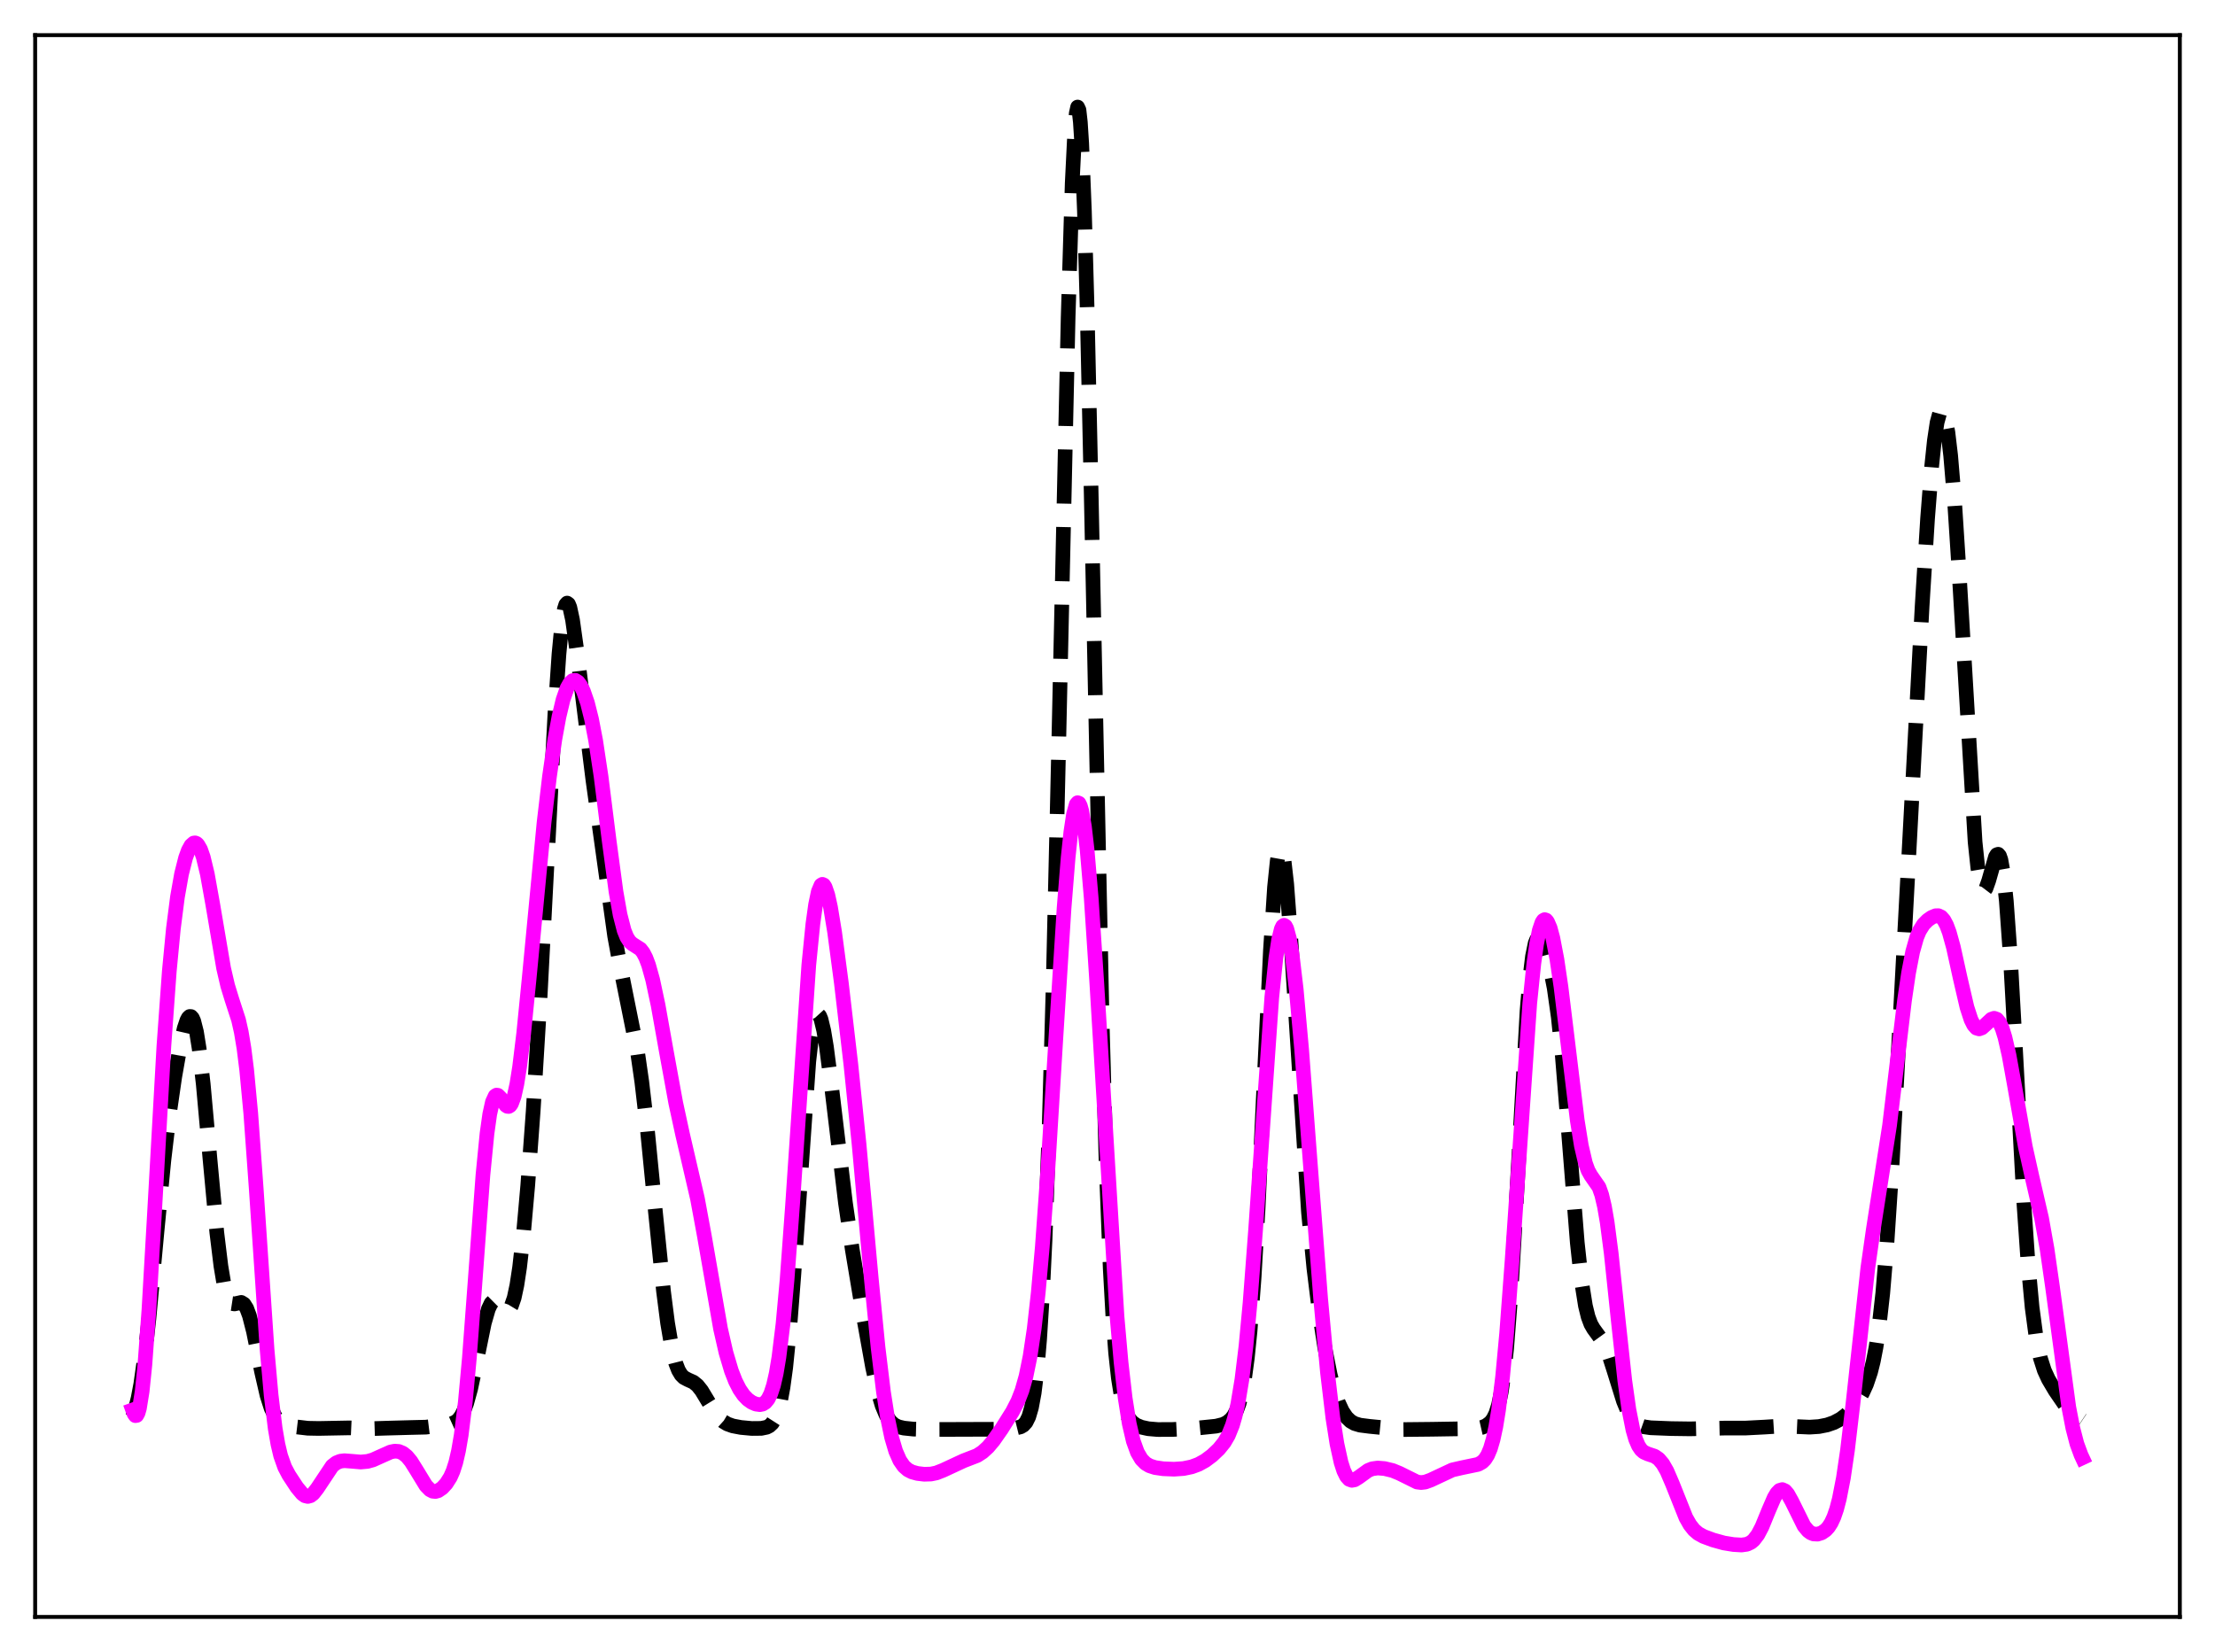<?xml version="1.0" encoding="utf-8" standalone="no"?>
<!DOCTYPE svg PUBLIC "-//W3C//DTD SVG 1.1//EN"
  "http://www.w3.org/Graphics/SVG/1.1/DTD/svg11.dtd">
<svg xmlns:xlink="http://www.w3.org/1999/xlink" width="453.6pt" height="338.4pt" viewBox="0 0 453.6 338.4" xmlns="http://www.w3.org/2000/svg" version="1.1">
 <defs>
  <style type="text/css">*{stroke-linejoin: round; stroke-linecap: butt}</style>
 </defs>
 <g id="figure_1">
  <g id="patch_1">
   <path d="M 0 338.4 
L 453.6 338.4 
L 453.6 0 
L 0 0 
z
" style="fill: #ffffff"/>
  </g>
  <g id="axes_1">
   <g id="patch_2">
    <path d="M 7.2 331.2 
L 446.4 331.2 
L 446.4 7.2 
L 7.2 7.2 
z
" style="fill: #ffffff"/>
   </g>
   <g id="matplotlib.axis_1"/>
   <g id="matplotlib.axis_2"/>
   <g id="line2d_1">
    <path d="M 27.164 290.194 
L 27.72 288.618 
L 28.276 286.415 
L 28.832 283.483 
L 29.666 277.608 
L 30.5 270.058 
L 32.168 252.058 
L 33.559 237.675 
L 34.671 228.234 
L 35.783 220.575 
L 36.895 214.281 
L 37.729 210.624 
L 38.285 208.976 
L 38.563 208.469 
L 38.842 208.209 
L 39.12 208.222 
L 39.398 208.528 
L 39.676 209.144 
L 40.232 211.338 
L 40.788 214.799 
L 41.622 222.078 
L 43.012 237.52 
L 44.402 252.476 
L 45.237 259.319 
L 45.793 262.658 
L 46.349 264.985 
L 46.905 266.378 
L 47.461 267.002 
L 48.017 267.087 
L 49.407 266.777 
L 49.963 267.122 
L 50.519 268.006 
L 51.076 269.492 
L 51.91 272.748 
L 53.578 281.024 
L 54.69 285.854 
L 55.524 288.457 
L 56.358 290.16 
L 56.914 290.883 
L 57.749 291.536 
L 58.583 291.878 
L 60.251 292.224 
L 63.031 292.553 
L 65.256 292.595 
L 71.651 292.475 
L 75.543 292.653 
L 79.158 292.537 
L 83.885 292.409 
L 87.221 292.328 
L 90.28 291.954 
L 92.504 291.615 
L 93.338 291.239 
L 93.894 290.765 
L 94.451 290.023 
L 95.007 288.937 
L 95.563 287.45 
L 96.397 284.428 
L 97.509 279.184 
L 99.177 271.016 
L 100.011 268.127 
L 100.568 266.949 
L 101.124 266.399 
L 101.402 266.342 
L 101.958 266.582 
L 102.792 267.454 
L 103.348 268.018 
L 103.904 268.255 
L 104.182 268.169 
L 104.46 267.909 
L 104.738 267.449 
L 105.294 265.846 
L 105.85 263.243 
L 106.406 259.595 
L 107.241 252.225 
L 108.075 242.814 
L 109.187 227.593 
L 110.577 204.72 
L 112.245 172.577 
L 113.636 146.255 
L 114.47 133.966 
L 115.026 128.217 
L 115.582 124.732 
L 115.86 123.854 
L 116.138 123.533 
L 116.416 123.734 
L 116.694 124.415 
L 117.25 126.994 
L 118.084 132.965 
L 121.421 159.797 
L 125.87 191.736 
L 126.982 197.785 
L 130.596 215.772 
L 131.431 221.591 
L 132.543 231.115 
L 134.211 248.109 
L 135.879 264.493 
L 136.713 270.995 
L 137.548 275.919 
L 138.382 279.246 
L 138.938 280.679 
L 139.494 281.608 
L 140.05 282.164 
L 140.884 282.606 
L 141.996 283.106 
L 142.83 283.785 
L 143.665 284.831 
L 145.055 287.131 
L 146.445 289.385 
L 147.279 290.426 
L 148.113 291.177 
L 148.947 291.676 
L 150.06 292.074 
L 151.728 292.391 
L 153.952 292.598 
L 155.899 292.579 
L 157.011 292.348 
L 157.567 292.058 
L 158.123 291.542 
L 158.679 290.672 
L 159.235 289.281 
L 159.791 287.18 
L 160.347 284.179 
L 160.903 280.114 
L 161.737 271.828 
L 162.572 261.053 
L 165.63 217.418 
L 166.186 212.517 
L 166.742 209.326 
L 167.02 208.39 
L 167.298 207.886 
L 167.576 207.799 
L 167.854 208.105 
L 168.132 208.777 
L 168.689 211.089 
L 169.245 214.447 
L 170.357 223.144 
L 173.137 246.388 
L 174.528 255.908 
L 176.752 269.249 
L 178.698 280.084 
L 179.81 285.096 
L 180.645 287.914 
L 181.479 289.889 
L 182.313 291.141 
L 183.147 291.864 
L 183.981 292.259 
L 185.093 292.525 
L 187.04 292.728 
L 190.376 292.808 
L 205.391 292.757 
L 207.893 292.54 
L 209.005 292.266 
L 209.561 291.941 
L 210.117 291.325 
L 210.673 290.211 
L 211.229 288.324 
L 211.786 285.319 
L 212.342 280.795 
L 212.898 274.329 
L 213.454 265.518 
L 214.01 254.01 
L 214.844 231.18 
L 215.678 201.591 
L 216.79 153.433 
L 218.737 65.068 
L 219.571 37.534 
L 220.127 26.274 
L 220.405 23.191 
L 220.683 21.927 
L 220.961 22.531 
L 221.239 25.011 
L 221.517 29.338 
L 222.073 43.221 
L 222.629 63.196 
L 223.463 101.287 
L 225.688 208.761 
L 226.522 238.455 
L 227.356 259.824 
L 227.912 269.875 
L 228.468 277.164 
L 229.024 282.275 
L 229.58 285.753 
L 230.137 288.068 
L 230.693 289.595 
L 231.249 290.6 
L 231.805 291.266 
L 232.639 291.885 
L 233.751 292.345 
L 235.141 292.649 
L 237.088 292.817 
L 240.146 292.802 
L 244.595 292.576 
L 249.044 292.12 
L 250.434 291.777 
L 251.268 291.379 
L 252.102 290.697 
L 252.658 289.981 
L 253.214 288.941 
L 253.77 287.434 
L 254.326 285.276 
L 254.883 282.252 
L 255.439 278.122 
L 255.995 272.657 
L 256.829 261.606 
L 257.663 247.093 
L 259.053 217.654 
L 260.165 194.687 
L 261 181.739 
L 261.556 176.354 
L 261.834 174.786 
L 262.112 173.996 
L 262.39 173.984 
L 262.668 174.731 
L 262.946 176.202 
L 263.502 181.103 
L 264.336 192.278 
L 267.951 248.26 
L 269.063 259.782 
L 270.175 268.805 
L 271.287 275.97 
L 272.399 281.565 
L 273.234 284.799 
L 274.068 287.268 
L 274.902 289.064 
L 275.736 290.303 
L 276.57 291.104 
L 277.404 291.587 
L 278.516 291.918 
L 280.463 292.167 
L 287.136 292.824 
L 293.253 292.761 
L 302.428 292.614 
L 303.54 292.363 
L 304.375 292.001 
L 305.209 291.372 
L 305.765 290.661 
L 306.321 289.54 
L 306.877 287.791 
L 307.433 285.15 
L 307.989 281.34 
L 308.545 276.121 
L 309.379 265.394 
L 310.214 251.503 
L 312.716 207.084 
L 313.272 200.501 
L 313.828 195.897 
L 314.384 193.206 
L 314.662 192.497 
L 314.94 192.153 
L 315.218 192.122 
L 315.496 192.351 
L 316.052 193.405 
L 316.609 195.011 
L 317.443 198.167 
L 318.277 202.407 
L 319.111 208.328 
L 319.945 216.378 
L 321.057 229.996 
L 323.004 254.53 
L 323.838 262.233 
L 324.672 267.476 
L 325.228 269.734 
L 325.784 271.223 
L 326.34 272.186 
L 328.564 275.239 
L 329.399 277.244 
L 330.511 280.718 
L 332.457 286.985 
L 333.291 289.006 
L 334.125 290.461 
L 334.96 291.404 
L 335.794 291.958 
L 336.628 292.254 
L 338.018 292.455 
L 342.189 292.623 
L 346.081 292.678 
L 353.311 292.517 
L 357.481 292.515 
L 361.374 292.313 
L 365.266 292.066 
L 367.769 292.205 
L 370.549 292.331 
L 372.496 292.205 
L 374.164 291.876 
L 375.554 291.393 
L 376.944 290.656 
L 378.057 289.816 
L 379.169 288.687 
L 380.281 287.227 
L 381.393 285.365 
L 382.227 283.545 
L 383.061 281.074 
L 383.617 278.857 
L 384.174 275.993 
L 384.73 272.305 
L 385.564 264.885 
L 386.398 254.933 
L 387.51 237.952 
L 389.178 207.435 
L 393.627 124.097 
L 394.739 106.206 
L 395.573 95.572 
L 396.129 90.256 
L 396.686 86.539 
L 397.242 84.503 
L 397.52 84.125 
L 397.798 84.175 
L 398.076 84.651 
L 398.354 85.55 
L 398.91 88.604 
L 399.466 93.294 
L 400.3 103.235 
L 401.134 116.201 
L 404.471 172.472 
L 405.027 177.76 
L 405.583 181.028 
L 405.861 181.916 
L 406.139 182.339 
L 406.417 182.341 
L 406.695 181.975 
L 407.251 180.412 
L 408.641 175.526 
L 408.92 175.074 
L 409.198 174.981 
L 409.476 175.31 
L 409.754 176.112 
L 410.31 179.267 
L 410.866 184.561 
L 411.7 196.161 
L 412.812 216.194 
L 414.48 246.71 
L 415.315 258.768 
L 416.149 267.817 
L 416.983 274.06 
L 417.817 278.11 
L 418.651 280.712 
L 419.485 282.523 
L 420.875 284.873 
L 422.822 287.711 
L 423.934 288.996 
L 425.046 289.979 
L 426.436 290.909 
L 426.436 290.909 
" clip-path="url(#p3f769bf19e)" style="fill: none; stroke-dasharray: 11.1,4.8; stroke-dashoffset: 0; stroke: #000000; stroke-width: 3"/>
   </g>
   <g id="line2d_2">
    <path d="M 27.164 288.81 
L 27.442 289.584 
L 27.72 289.969 
L 27.998 289.93 
L 28.276 289.432 
L 28.554 288.455 
L 29.11 285.012 
L 29.666 279.608 
L 30.5 268.246 
L 31.612 248.965 
L 33.559 214.327 
L 34.671 198.922 
L 35.505 190.228 
L 36.339 183.735 
L 37.173 179.025 
L 38.007 175.723 
L 38.563 174.193 
L 39.12 173.176 
L 39.676 172.686 
L 39.954 172.649 
L 40.232 172.756 
L 40.51 173.011 
L 41.066 173.979 
L 41.622 175.562 
L 42.456 179.028 
L 43.568 185.229 
L 45.793 198.324 
L 46.627 201.912 
L 47.461 204.633 
L 48.851 208.92 
L 49.407 211.389 
L 49.963 214.736 
L 50.519 219.175 
L 51.354 228.053 
L 52.466 243.435 
L 54.69 276.386 
L 55.524 285.78 
L 56.358 292.612 
L 56.914 295.831 
L 57.471 298.176 
L 58.305 300.532 
L 59.139 302.119 
L 60.807 304.66 
L 61.919 305.995 
L 62.475 306.389 
L 63.031 306.523 
L 63.588 306.372 
L 64.144 305.944 
L 64.978 304.877 
L 68.036 300.284 
L 68.87 299.634 
L 69.705 299.3 
L 70.539 299.202 
L 71.929 299.308 
L 73.875 299.473 
L 75.265 299.344 
L 76.378 299.031 
L 78.046 298.278 
L 79.992 297.411 
L 80.826 297.245 
L 81.66 297.304 
L 82.495 297.65 
L 83.329 298.326 
L 84.163 299.339 
L 85.275 301.113 
L 87.221 304.303 
L 88.056 305.161 
L 88.612 305.452 
L 89.168 305.509 
L 89.724 305.354 
L 90.558 304.789 
L 91.392 303.886 
L 92.226 302.567 
L 92.782 301.308 
L 93.338 299.572 
L 93.894 297.177 
L 94.451 293.942 
L 95.285 287.219 
L 96.119 278.166 
L 97.231 263.307 
L 98.899 240.678 
L 99.733 232.187 
L 100.289 228.228 
L 100.846 225.705 
L 101.402 224.501 
L 101.68 224.316 
L 101.958 224.354 
L 102.514 224.904 
L 103.626 226.436 
L 103.904 226.621 
L 104.182 226.642 
L 104.46 226.469 
L 104.738 226.076 
L 105.294 224.564 
L 105.85 222.04 
L 106.406 218.536 
L 107.241 211.693 
L 108.353 200.523 
L 111.411 168.515 
L 112.523 159.073 
L 113.636 151.375 
L 114.47 146.81 
L 115.304 143.32 
L 116.138 140.927 
L 116.694 139.938 
L 117.25 139.418 
L 117.806 139.347 
L 118.362 139.697 
L 118.919 140.444 
L 119.475 141.574 
L 120.309 143.988 
L 121.143 147.324 
L 121.977 151.668 
L 123.089 159.04 
L 124.757 172.293 
L 126.148 182.642 
L 126.982 187.357 
L 127.816 190.598 
L 128.372 191.975 
L 128.928 192.839 
L 129.484 193.343 
L 131.152 194.408 
L 131.709 195.125 
L 132.265 196.2 
L 132.821 197.679 
L 133.655 200.667 
L 134.767 205.891 
L 136.435 215.24 
L 138.382 225.908 
L 139.772 232.325 
L 142.83 245.522 
L 144.221 253.039 
L 147.557 272.18 
L 148.669 277.053 
L 149.782 280.801 
L 150.616 282.933 
L 151.45 284.566 
L 152.284 285.778 
L 153.118 286.647 
L 153.952 287.241 
L 154.786 287.604 
L 155.62 287.719 
L 156.177 287.603 
L 156.733 287.258 
L 157.289 286.587 
L 157.845 285.466 
L 158.401 283.756 
L 158.957 281.312 
L 159.513 278.002 
L 160.347 271.206 
L 161.181 262.138 
L 162.294 246.956 
L 165.63 197.661 
L 166.464 189.289 
L 167.02 185.289 
L 167.576 182.634 
L 168.132 181.316 
L 168.411 181.14 
L 168.689 181.269 
L 168.967 181.686 
L 169.523 183.309 
L 170.079 185.835 
L 170.913 190.906 
L 172.303 201.398 
L 174.249 218.067 
L 175.918 234.317 
L 178.42 261.84 
L 179.81 275.984 
L 180.923 285.129 
L 181.757 290.427 
L 182.591 294.413 
L 183.425 297.243 
L 184.259 299.142 
L 185.093 300.348 
L 185.927 301.078 
L 186.762 301.505 
L 187.874 301.812 
L 189.264 301.977 
L 190.654 301.934 
L 191.766 301.702 
L 193.157 301.155 
L 197.327 299.216 
L 200.108 298.142 
L 201.22 297.423 
L 202.332 296.407 
L 203.444 295.087 
L 205.112 292.701 
L 207.337 289.158 
L 208.449 286.991 
L 209.283 284.839 
L 210.117 281.897 
L 210.951 277.8 
L 211.786 272.186 
L 212.62 264.757 
L 213.454 255.356 
L 214.566 239.891 
L 216.234 212.538 
L 217.903 186.064 
L 218.737 175.674 
L 219.293 170.421 
L 219.849 166.737 
L 220.405 164.753 
L 220.683 164.42 
L 220.961 164.529 
L 221.239 165.08 
L 221.517 166.065 
L 222.073 169.298 
L 222.629 174.114 
L 223.463 183.946 
L 224.576 200.829 
L 228.746 269.632 
L 229.58 279.083 
L 230.415 286.346 
L 231.249 291.598 
L 232.083 295.178 
L 232.917 297.486 
L 233.751 298.907 
L 234.585 299.751 
L 235.419 300.245 
L 236.532 300.604 
L 238.2 300.85 
L 240.424 300.941 
L 242.371 300.808 
L 244.039 300.46 
L 245.429 299.947 
L 246.819 299.178 
L 248.209 298.137 
L 249.6 296.82 
L 250.712 295.443 
L 251.546 294.012 
L 252.38 291.948 
L 252.936 290.044 
L 253.492 287.578 
L 254.326 282.566 
L 255.161 275.699 
L 255.995 266.836 
L 257.107 252.201 
L 260.443 204.315 
L 261.278 196.258 
L 261.834 192.553 
L 262.39 190.299 
L 262.668 189.728 
L 262.946 189.527 
L 263.224 189.69 
L 263.502 190.21 
L 264.058 192.273 
L 264.614 195.601 
L 265.448 202.652 
L 266.56 215.014 
L 268.229 237.021 
L 270.453 266.079 
L 271.843 281.075 
L 272.955 290.444 
L 273.79 295.749 
L 274.624 299.542 
L 275.18 301.264 
L 275.736 302.399 
L 276.292 303.021 
L 276.848 303.224 
L 277.404 303.116 
L 278.238 302.598 
L 280.185 301.186 
L 281.019 300.853 
L 282.131 300.699 
L 283.521 300.81 
L 285.189 301.211 
L 286.58 301.781 
L 290.194 303.571 
L 291.028 303.677 
L 291.863 303.578 
L 292.975 303.172 
L 297.423 301.09 
L 299.37 300.643 
L 302.706 299.949 
L 303.54 299.48 
L 304.097 298.919 
L 304.653 298.041 
L 305.209 296.724 
L 305.765 294.836 
L 306.321 292.246 
L 306.877 288.836 
L 307.711 282.006 
L 308.545 273.045 
L 309.657 258.153 
L 313.272 205.522 
L 314.106 197.372 
L 314.662 193.388 
L 315.218 190.59 
L 315.774 188.943 
L 316.052 188.529 
L 316.331 188.372 
L 316.609 188.46 
L 316.887 188.78 
L 317.443 190.064 
L 317.999 192.126 
L 318.833 196.488 
L 319.667 202.129 
L 321.057 213.49 
L 323.004 229.511 
L 323.838 234.691 
L 324.672 238.263 
L 325.228 239.782 
L 325.784 240.775 
L 327.452 243.174 
L 328.008 244.75 
L 328.564 247.103 
L 329.121 250.333 
L 329.955 256.741 
L 331.345 270.019 
L 332.735 282.792 
L 333.569 288.697 
L 334.403 292.901 
L 334.96 294.811 
L 335.516 296.118 
L 336.072 296.952 
L 336.628 297.445 
L 337.462 297.817 
L 338.852 298.279 
L 339.686 298.858 
L 340.52 299.849 
L 341.355 301.309 
L 342.467 303.893 
L 345.247 310.862 
L 346.081 312.327 
L 346.915 313.384 
L 347.75 314.101 
L 348.862 314.719 
L 350.808 315.44 
L 353.032 316.056 
L 354.979 316.371 
L 356.647 316.472 
L 357.759 316.314 
L 358.593 315.915 
L 359.149 315.443 
L 359.984 314.347 
L 360.818 312.76 
L 362.208 309.37 
L 363.32 306.792 
L 363.876 305.856 
L 364.432 305.28 
L 364.988 305.117 
L 365.544 305.374 
L 366.101 306.013 
L 366.935 307.51 
L 369.437 312.567 
L 370.271 313.57 
L 370.827 313.98 
L 371.383 314.203 
L 372.218 314.244 
L 373.052 313.985 
L 373.886 313.412 
L 374.442 312.803 
L 374.998 311.94 
L 375.554 310.746 
L 376.11 309.132 
L 376.666 307.01 
L 377.5 302.734 
L 378.335 297.073 
L 379.447 287.65 
L 382.505 259.713 
L 383.617 251.897 
L 386.954 230.527 
L 388.344 218.917 
L 390.012 204.949 
L 390.847 199.28 
L 391.681 194.969 
L 392.515 192.013 
L 393.071 190.677 
L 393.905 189.346 
L 394.739 188.501 
L 395.573 187.913 
L 396.407 187.57 
L 396.964 187.564 
L 397.52 187.831 
L 398.076 188.454 
L 398.632 189.498 
L 399.188 190.988 
L 400.022 194.001 
L 401.412 200.316 
L 402.803 206.308 
L 403.637 208.864 
L 404.193 209.972 
L 404.749 210.588 
L 405.305 210.753 
L 405.861 210.549 
L 406.695 209.809 
L 407.807 208.774 
L 408.363 208.575 
L 408.92 208.768 
L 409.476 209.453 
L 410.032 210.69 
L 410.588 212.49 
L 411.422 216.152 
L 412.534 222.298 
L 414.758 234.891 
L 416.149 241.143 
L 418.095 249.561 
L 419.207 255.816 
L 420.319 263.567 
L 423.656 288.231 
L 424.49 292.536 
L 425.324 295.742 
L 426.158 298.015 
L 426.436 298.612 
L 426.436 298.612 
" clip-path="url(#p3f769bf19e)" style="fill: none; stroke: #ff00ff; stroke-width: 3; stroke-linecap: square"/>
   </g>
   <g id="patch_3">
    <path d="M 7.2 331.2 
L 7.2 7.2 
" style="fill: none; stroke: #000000; stroke-width: 0.8; stroke-linejoin: miter; stroke-linecap: square"/>
   </g>
   <g id="patch_4">
    <path d="M 446.4 331.2 
L 446.4 7.2 
" style="fill: none; stroke: #000000; stroke-width: 0.8; stroke-linejoin: miter; stroke-linecap: square"/>
   </g>
   <g id="patch_5">
    <path d="M 7.2 331.2 
L 446.4 331.2 
" style="fill: none; stroke: #000000; stroke-width: 0.8; stroke-linejoin: miter; stroke-linecap: square"/>
   </g>
   <g id="patch_6">
    <path d="M 7.2 7.2 
L 446.4 7.2 
" style="fill: none; stroke: #000000; stroke-width: 0.8; stroke-linejoin: miter; stroke-linecap: square"/>
   </g>
  </g>
 </g>
 <defs>
  <clipPath id="p3f769bf19e">
   <rect x="7.2" y="7.2" width="439.2" height="324"/>
  </clipPath>
 </defs>
</svg>
